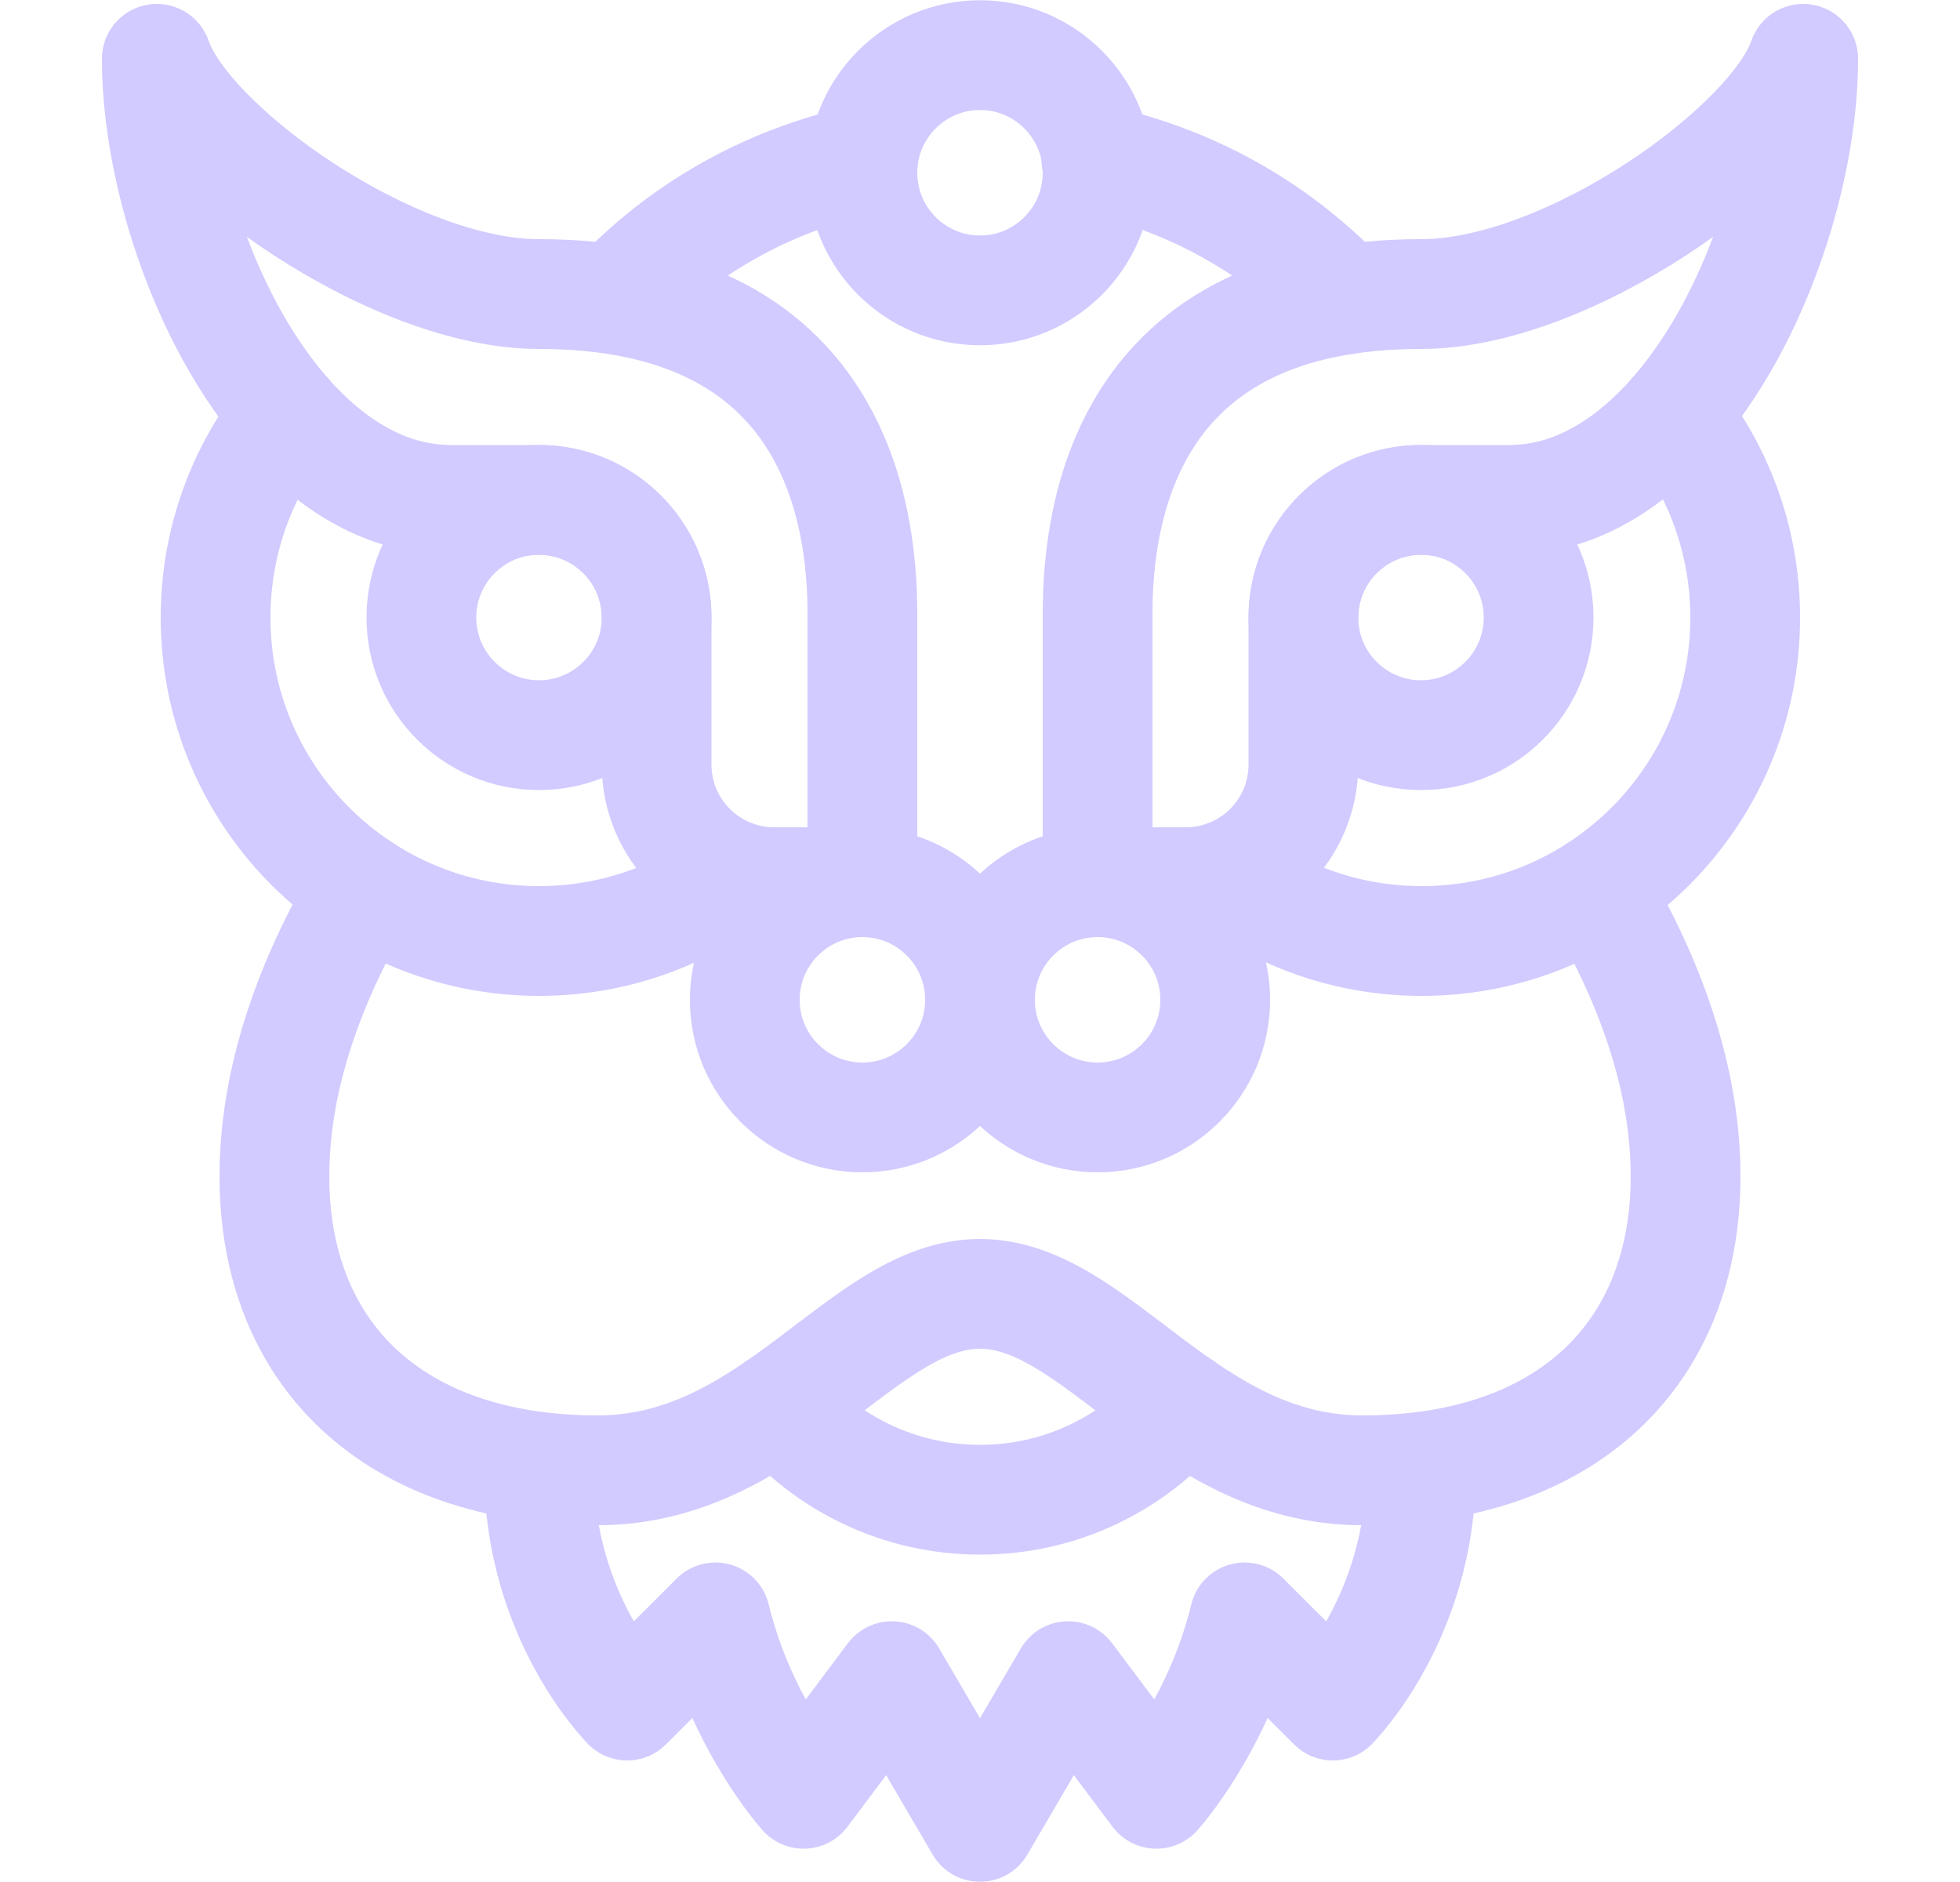 <svg width="25" height="24" viewBox="0 0 25 24" fill="none" xmlns="http://www.w3.org/2000/svg">
<path d="M6.875 18.75C6.875 20.625 8 21.75 8 21.75L9.125 20.626L9.125 20.626C9.459 22.002 10.25 22.875 10.25 22.875L11.375 21.375L12.5 23.297L13.625 21.375L14.75 22.875C14.75 22.875 15.541 22.002 15.875 20.626L15.875 20.626L17 21.75C17 21.75 18.125 20.625 18.125 18.75" stroke="#D1CBFF" stroke-width="1.4" stroke-miterlimit="10" stroke-linecap="round" stroke-linejoin="round"/>
<path d="M15.078 17.929C14.459 18.661 13.534 19.125 12.501 19.125C11.468 19.125 10.543 18.661 9.924 17.929" stroke="#D1CBFF" stroke-width="1.4" stroke-miterlimit="10" stroke-linecap="round" stroke-linejoin="round"/>
<path d="M11.001 2.037C9.749 2.315 8.688 2.94 7.879 3.788" stroke="#D1CBFF" stroke-width="1.4" stroke-miterlimit="10" stroke-linecap="round" stroke-linejoin="round"/>
<path d="M17.153 3.82C16.336 2.952 15.259 2.314 13.984 2.033" stroke="#D1CBFF" stroke-width="1.4" stroke-miterlimit="10" stroke-linecap="round" stroke-linejoin="round"/>
<path d="M4.64 11.342C4.046 12.341 3.5 13.632 3.5 15C3.5 17.25 5 18.75 7.625 18.75C9.875 18.75 11 16.5 12.5 16.5C14 16.5 15.125 18.75 17.375 18.75C20 18.75 21.5 17.25 21.5 15C21.5 13.634 20.956 12.346 20.363 11.348" stroke="#D1CBFF" stroke-width="1.4" stroke-miterlimit="10" stroke-linecap="round" stroke-linejoin="round"/>
<path d="M15.639 11.159C16.332 11.687 17.197 12 18.135 12C20.413 12 22.26 10.153 22.26 7.875C22.26 6.894 21.917 5.992 21.344 5.284" stroke="#D1CBFF" stroke-width="1.4" stroke-miterlimit="10" stroke-linecap="round" stroke-linejoin="round"/>
<path d="M18.125 9.375C18.953 9.375 19.625 8.703 19.625 7.875C19.625 7.047 18.953 6.375 18.125 6.375C17.297 6.375 16.625 7.047 16.625 7.875C16.625 8.703 17.297 9.375 18.125 9.375Z" stroke="#D1CBFF" stroke-width="1.4" stroke-miterlimit="10" stroke-linecap="round" stroke-linejoin="round"/>
<path d="M12.5 3.703C13.328 3.703 14 3.032 14 2.203C14 1.375 13.328 0.703 12.5 0.703C11.672 0.703 11 1.375 11 2.203C11 3.032 11.672 3.703 12.5 3.703Z" stroke="#D1CBFF" stroke-width="1.4" stroke-miterlimit="10" stroke-linecap="round" stroke-linejoin="round"/>
<path d="M18.125 3.75C14.469 3.75 13.99 6.375 14 7.867V11.25H15.125C15.954 11.25 16.625 10.578 16.625 9.75V7.875C16.625 7.047 17.297 6.375 18.125 6.375H18.136C18.551 6.375 18.69 6.375 19.25 6.375C21.5 6.375 23 3 23 0.75C22.615 1.875 20 3.75 18.125 3.75Z" stroke="#D1CBFF" stroke-width="1.4" stroke-miterlimit="10" stroke-linecap="round" stroke-linejoin="round"/>
<path d="M6.875 9.375C7.703 9.375 8.375 8.703 8.375 7.875C8.375 7.047 7.703 6.375 6.875 6.375C6.047 6.375 5.375 7.047 5.375 7.875C5.375 8.703 6.047 9.375 6.875 9.375Z" stroke="#D1CBFF" stroke-width="1.4" stroke-miterlimit="10" stroke-linecap="round" stroke-linejoin="round"/>
<path d="M14 14.25C14.828 14.25 15.5 13.578 15.5 12.75C15.5 11.922 14.828 11.25 14 11.25C13.172 11.25 12.5 11.922 12.5 12.75C12.5 13.578 13.172 14.25 14 14.25Z" stroke="#D1CBFF" stroke-width="1.4" stroke-miterlimit="10" stroke-linecap="round" stroke-linejoin="round"/>
<path d="M11 14.25C11.828 14.25 12.5 13.578 12.5 12.75C12.5 11.922 11.828 11.25 11 11.25C10.172 11.25 9.5 11.922 9.5 12.75C9.5 13.578 10.172 14.25 11 14.25Z" stroke="#D1CBFF" stroke-width="1.4" stroke-miterlimit="10" stroke-linecap="round" stroke-linejoin="round"/>
<path d="M6.875 3.75C10.531 3.75 11.01 6.375 11 7.867V11.25H9.875C9.047 11.25 8.375 10.578 8.375 9.75V7.875C8.375 7.047 7.703 6.375 6.875 6.375H6.865C6.449 6.375 6.31 6.375 5.75 6.375C3.5 6.375 2 3 2 0.75C2.385 1.875 5 3.75 6.875 3.75Z" stroke="#D1CBFF" stroke-width="1.4" stroke-miterlimit="10" stroke-linecap="round" stroke-linejoin="round"/>
<path d="M3.661 5.289C3.091 5.997 2.75 6.896 2.75 7.875C2.75 10.153 4.597 12 6.875 12C7.812 12 8.675 11.688 9.367 11.162" stroke="#D1CBFF" stroke-width="1.4" stroke-miterlimit="10" stroke-linecap="round" stroke-linejoin="round"/>
</svg>

